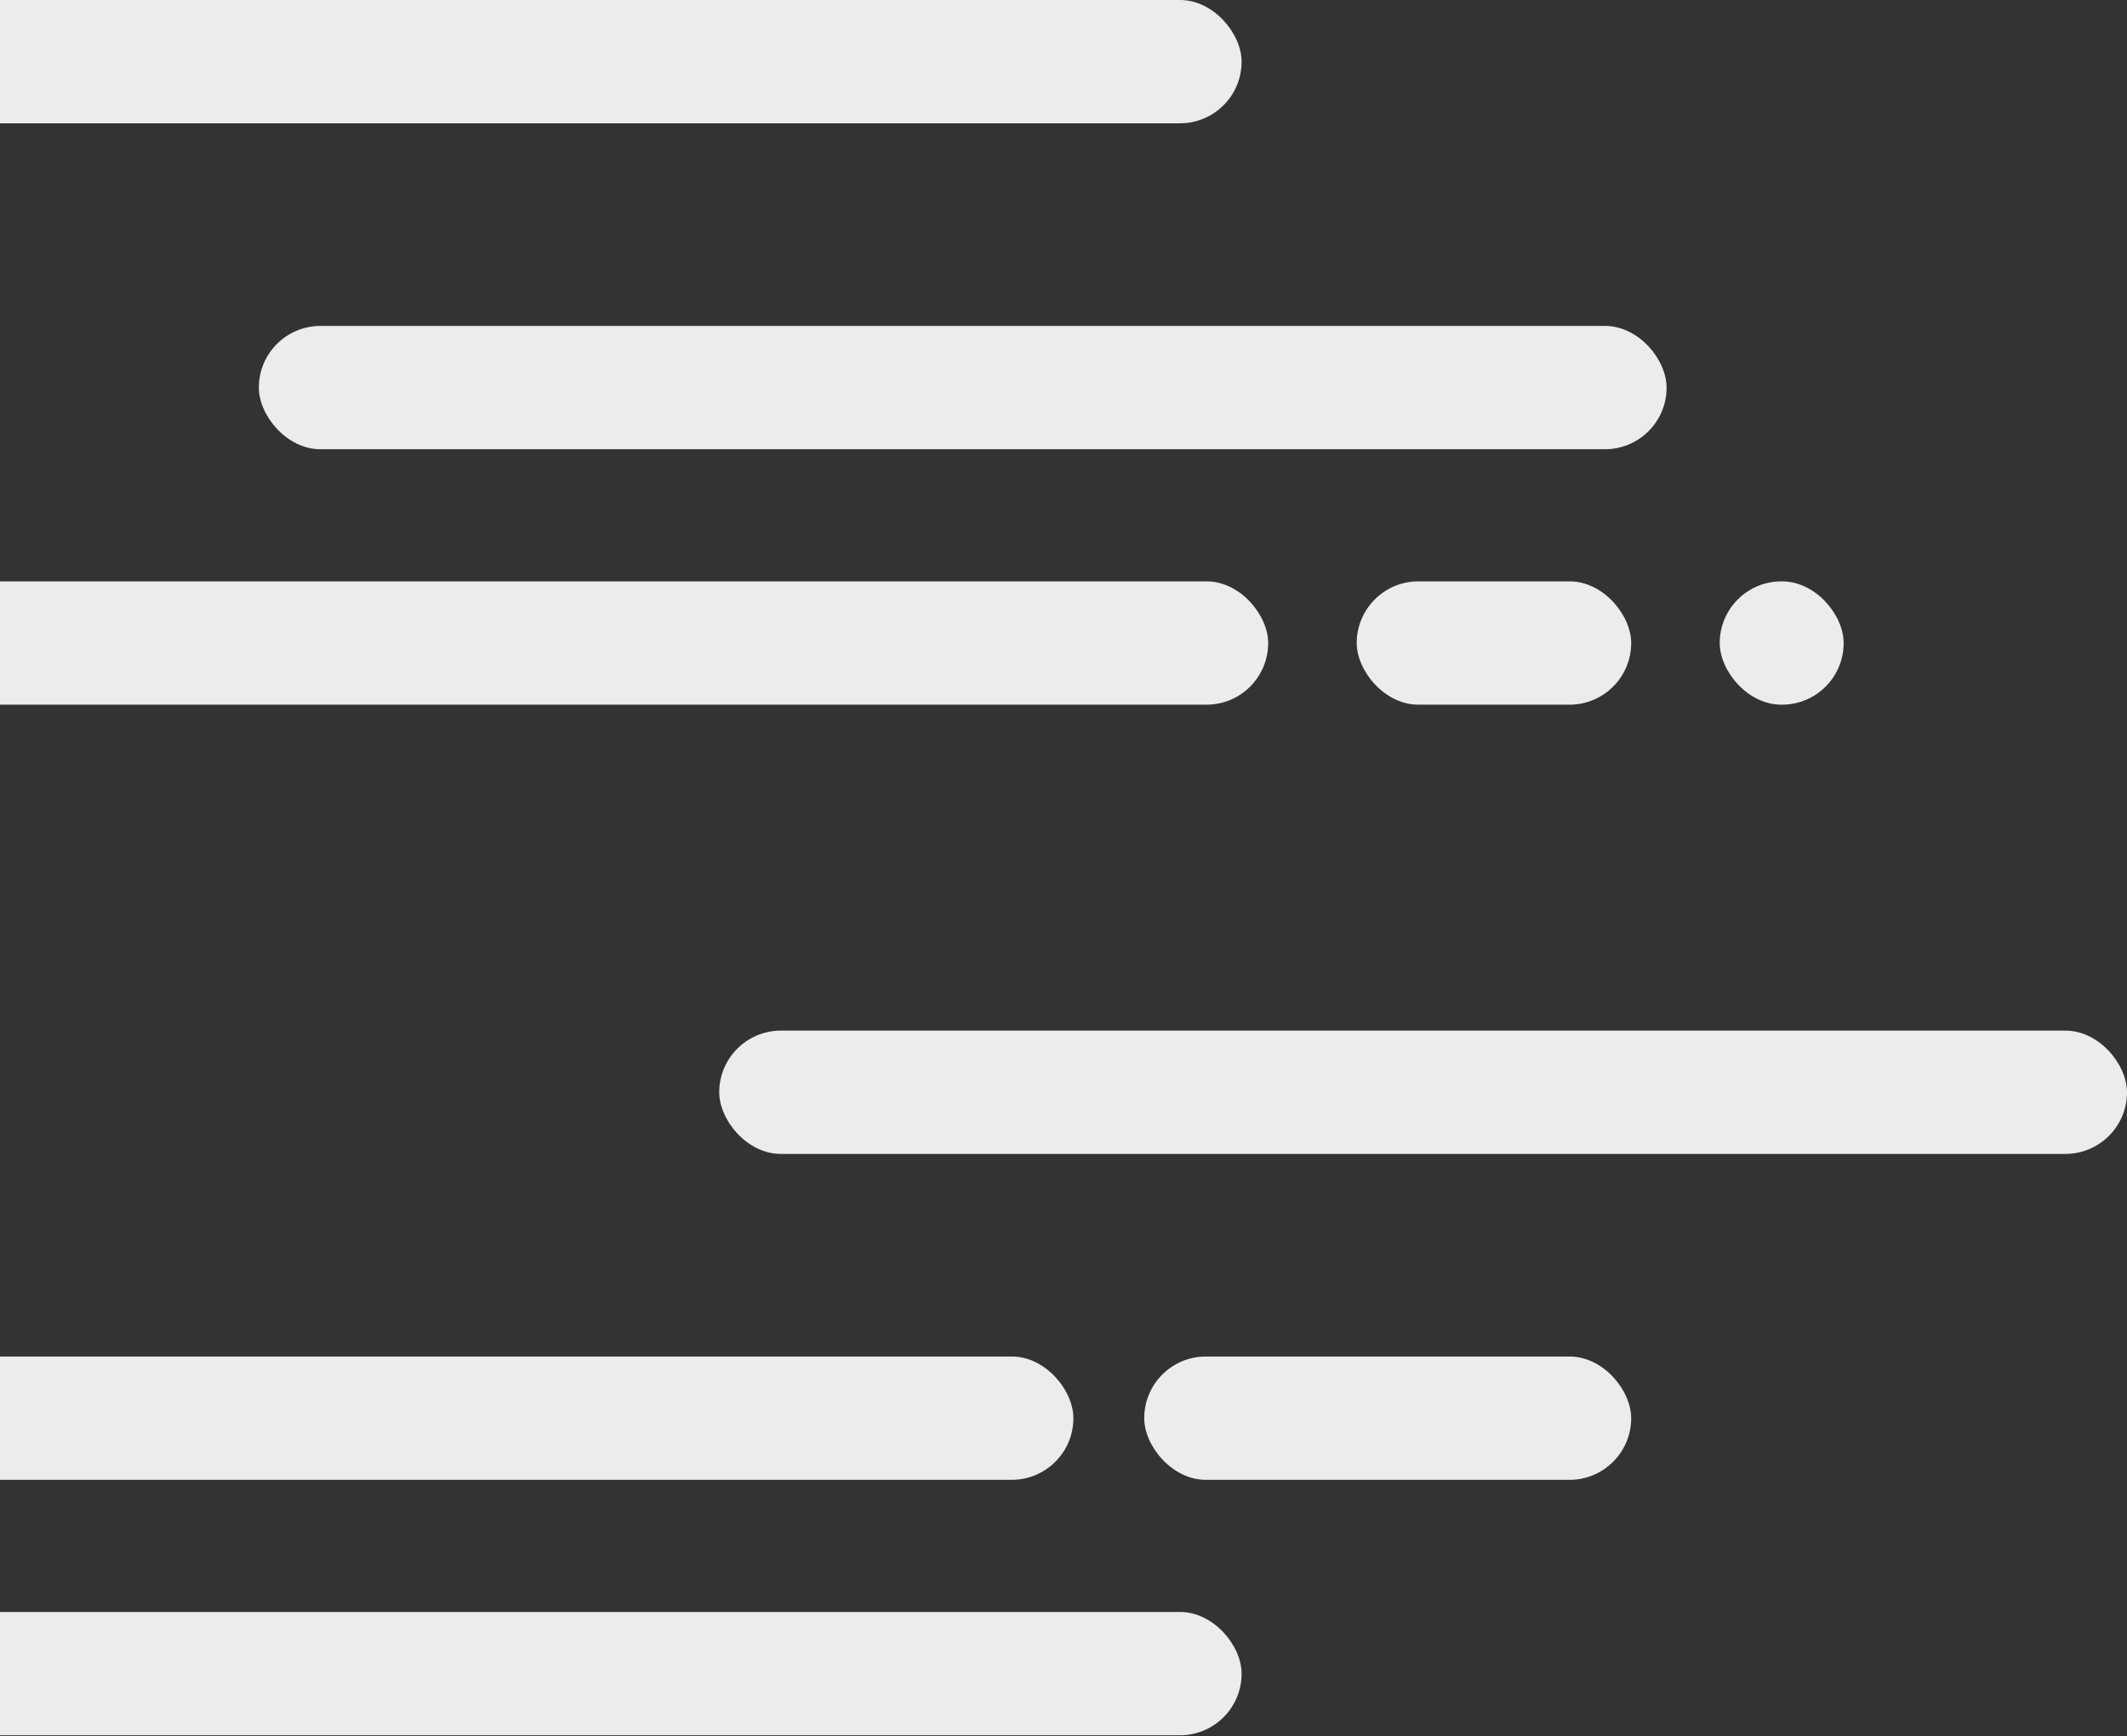 <svg width="229" height="187" viewBox="0 0 229 187" fill="none" xmlns="http://www.w3.org/2000/svg">
<rect x="0" y="0" width="229" height="187" fill="#333333" stroke="none"/>
<rect x="179.432" y="48.38" width="151.565" height="13.281" rx="6.64" transform="rotate(-180 179.432 48.38)" fill="#ECECEC"/>
<rect x="115.565" y="159.368" width="151.565" height="13.281" rx="6.64" transform="rotate(-180 115.565 159.368)" fill="#ECECEC"/>
<rect x="136.536" y="75.89" width="151.565" height="13.281" rx="6.64" transform="rotate(-180 136.536 75.89)" fill="#ECECEC"/>
<rect x="133.676" y="186.879" width="151.565" height="13.281" rx="6.64" transform="rotate(-180 133.676 186.879)" fill="#ECECEC"/>
<rect x="175.619" y="75.89" width="29.55" height="13.281" rx="6.64" transform="rotate(-180 175.619 75.89)" fill="#ECECEC"/>
<rect x="175.619" y="159.368" width="52.428" height="13.281" rx="6.64" transform="rotate(-180 175.619 159.368)" fill="#ECECEC"/>
<rect x="198.496" y="75.89" width="13.345" height="13.281" rx="6.64" transform="rotate(-180 198.496 75.89)" fill="#ECECEC"/>
<rect x="133.676" y="13.28" width="151.565" height="13.281" rx="6.64" transform="rotate(-180 133.676 13.28)" fill="#ECECEC"/>
<rect x="229" y="124.27" width="151.565" height="13.281" rx="6.64" transform="rotate(-180 229 124.27)" fill="#ECECEC"/>
</svg>
